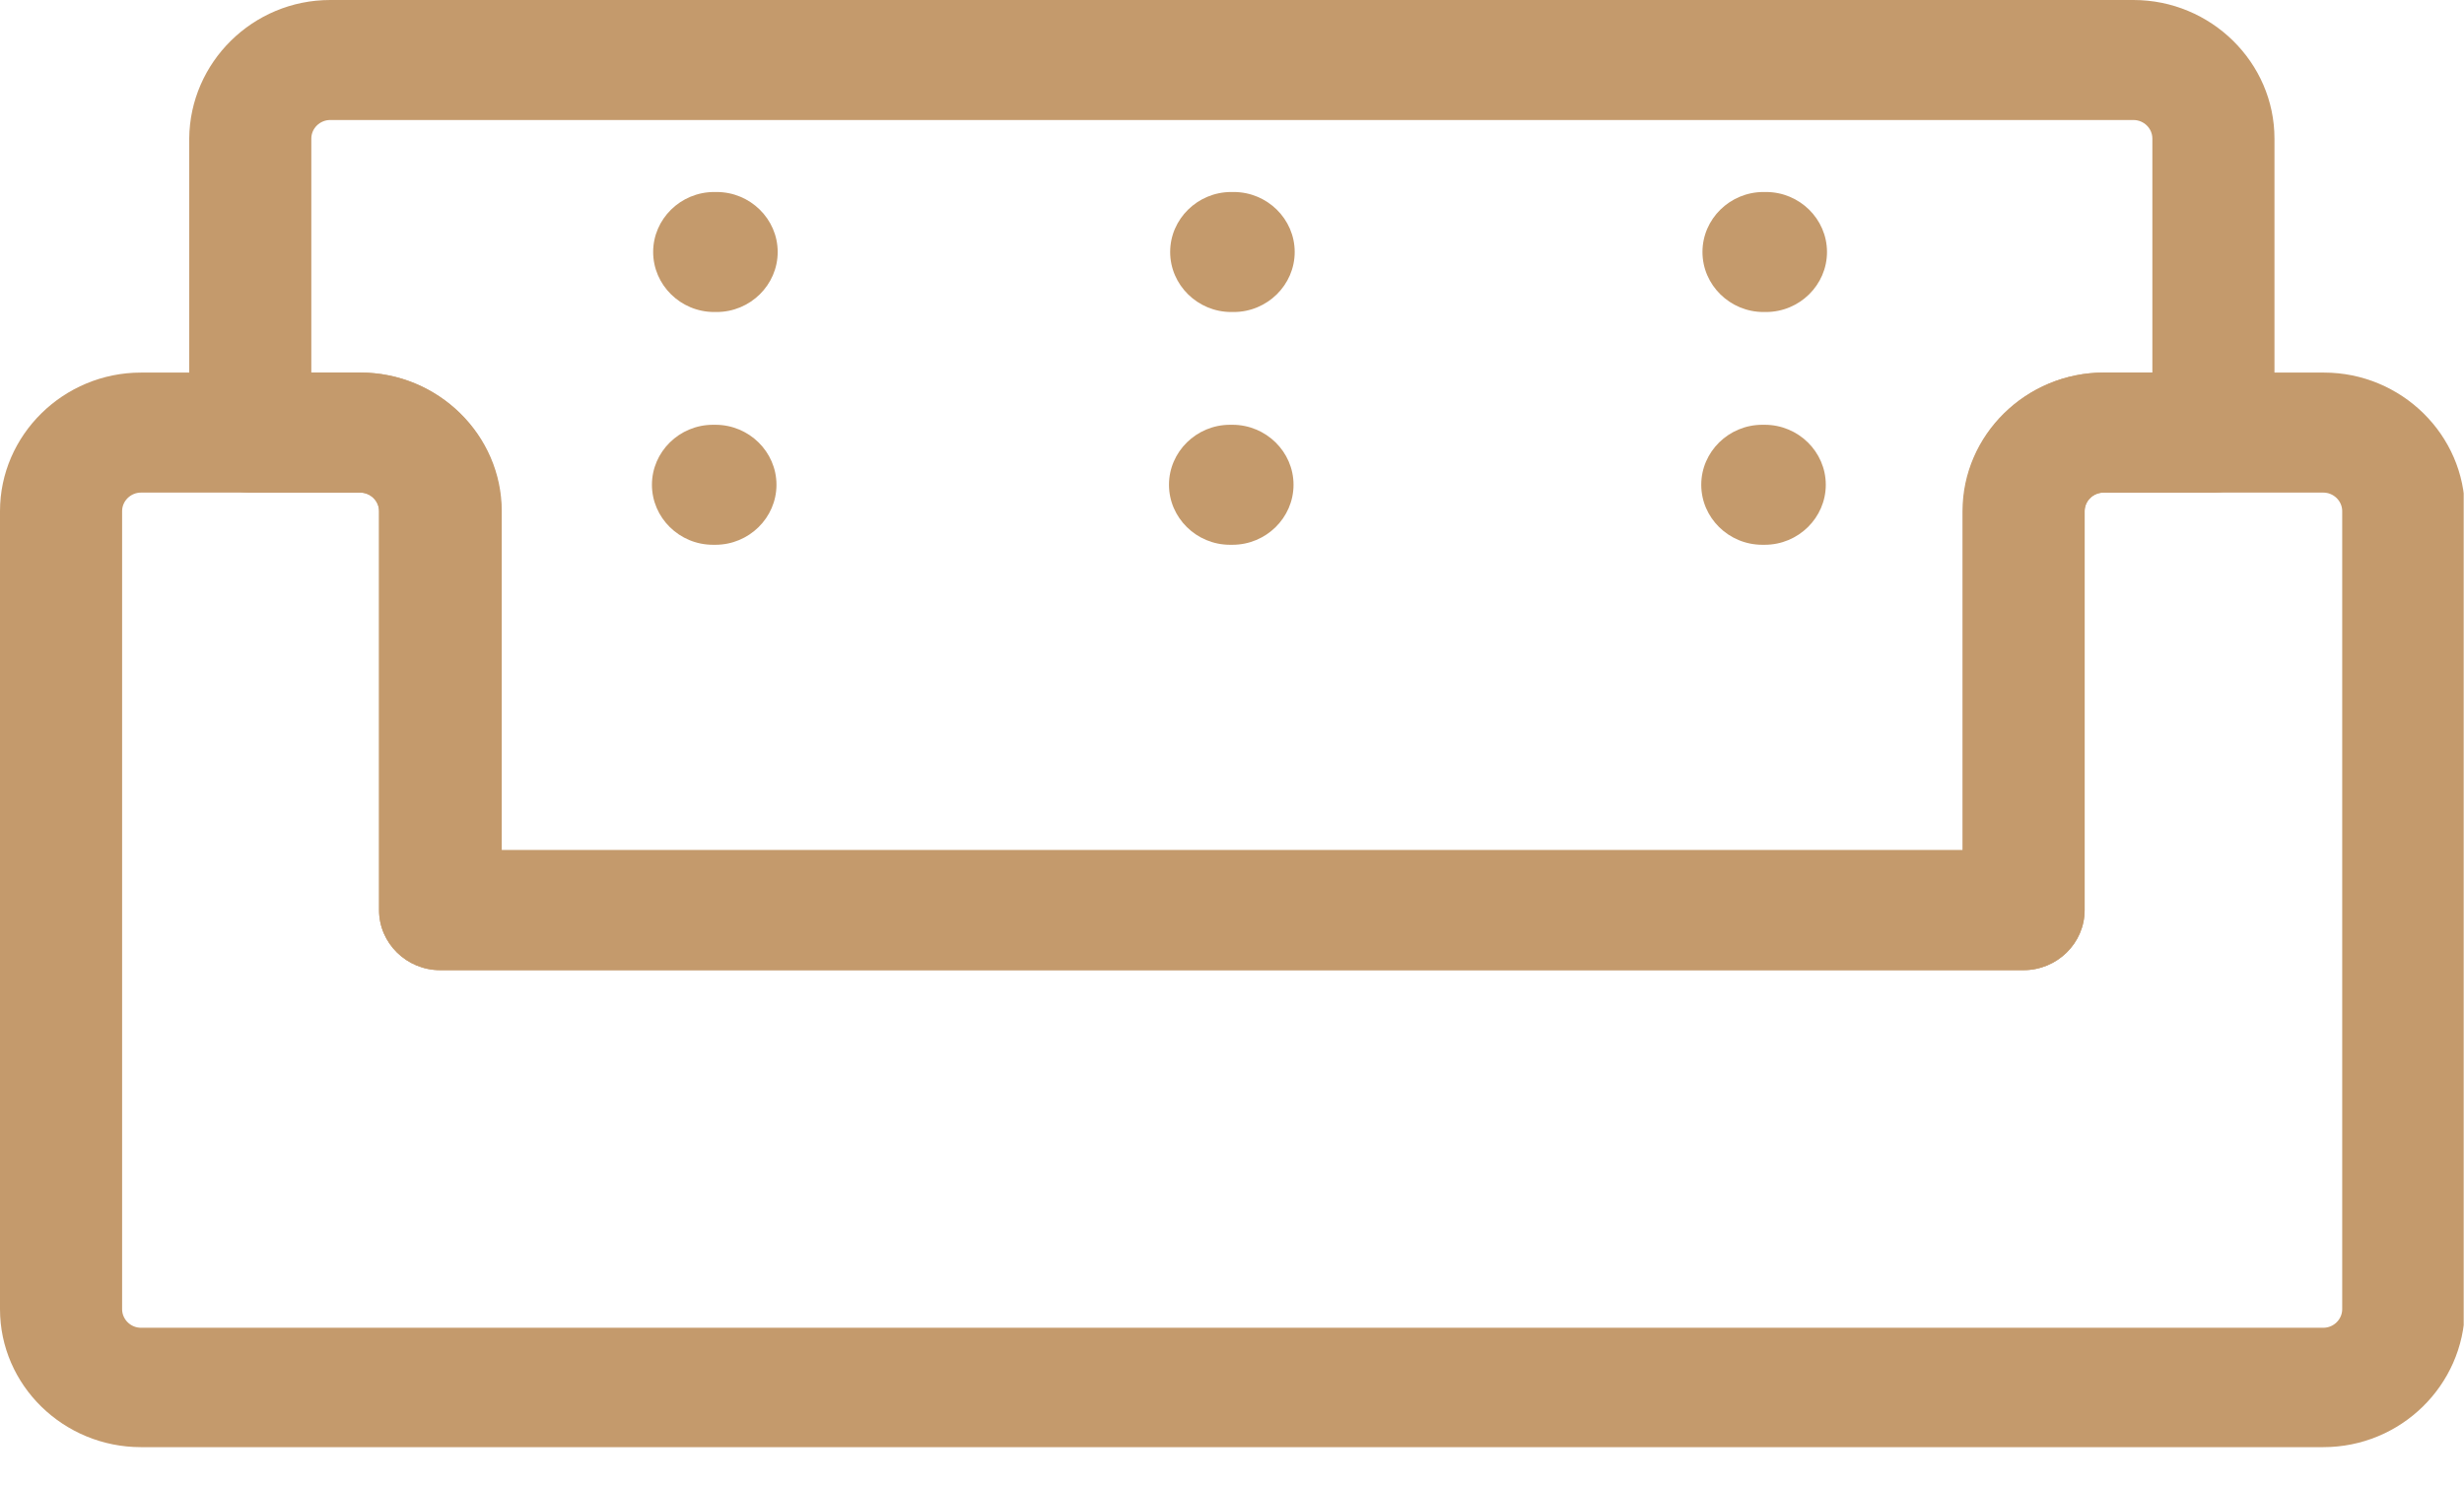 <svg width="63" height="38" viewBox="0 0 63 38" fill="none" xmlns="http://www.w3.org/2000/svg">
<g clip-path="url(#clip0)">
<path d="M18.323 7.979H18.261C17.402 7.979 16.7 7.288 16.7 6.444C16.7 5.6 17.402 4.91 18.261 4.91H18.323C19.182 4.91 19.884 5.6 19.884 6.444C19.884 7.288 19.182 7.979 18.323 7.979Z" fill="#C49A6C"/>
<path d="M18.292 13.932H18.23C17.371 13.932 16.669 13.241 16.669 12.397C16.669 11.553 17.371 10.863 18.23 10.863H18.292C19.151 10.863 19.853 11.553 19.853 12.397C19.853 13.241 19.151 13.932 18.292 13.932Z" fill="#C49A6C"/>
<path d="M31.543 7.979H31.48C30.622 7.979 29.919 7.288 29.919 6.444C29.919 5.6 30.622 4.91 31.48 4.91H31.543C32.401 4.91 33.103 5.6 33.103 6.444C33.103 7.288 32.401 7.979 31.543 7.979Z" fill="#C49A6C"/>
<path d="M31.512 13.932H31.449C30.591 13.932 29.889 13.241 29.889 12.397C29.889 11.553 30.591 10.863 31.449 10.863H31.512C32.37 10.863 33.073 11.553 33.073 12.397C33.073 13.241 32.37 13.932 31.512 13.932Z" fill="#C49A6C"/>
<path d="M45.153 7.979H45.09C44.232 7.979 43.529 7.288 43.529 6.444C43.529 5.6 44.232 4.91 45.09 4.91H45.153C46.011 4.91 46.713 5.6 46.713 6.444C46.713 7.288 46.011 7.979 45.153 7.979Z" fill="#C49A6C"/>
<path d="M45.121 13.932H45.059C44.2 13.932 43.498 13.241 43.498 12.397C43.498 11.553 44.2 10.863 45.059 10.863H45.121C45.98 10.863 46.682 11.553 46.682 12.397C46.682 13.241 45.98 13.932 45.121 13.932Z" fill="#C49A6C"/>
<path d="M51.739 24.81H11.253C10.395 24.81 9.692 24.12 9.692 23.276V13.072C9.692 12.812 9.474 12.597 9.209 12.597H6.399C5.541 12.597 4.838 11.906 4.838 11.062V3.544C4.854 1.596 6.462 0 8.444 0H54.548C56.531 0 58.154 1.596 58.154 3.544V11.062C58.154 11.906 57.452 12.597 56.593 12.597H53.784C53.518 12.597 53.3 12.812 53.3 13.072V23.276C53.3 24.12 52.597 24.81 51.739 24.81ZM12.814 21.741H50.178V13.072C50.178 11.124 51.801 9.528 53.784 9.528H55.032V3.544C55.032 3.283 54.814 3.069 54.548 3.069H8.444C8.178 3.069 7.96 3.283 7.96 3.544V9.528H9.209C11.191 9.528 12.814 11.124 12.814 13.072V21.741Z" fill="#C49A6C"/>
<path d="M59.402 37.008H3.605C1.623 37.008 0 35.427 0 33.479V13.072C0 11.124 1.623 9.528 3.605 9.528H9.224C11.206 9.528 12.829 11.124 12.829 13.072V21.741H50.194V13.072C50.194 11.124 51.817 9.528 53.799 9.528H59.418C61.4 9.528 63.023 11.124 63.023 13.072V33.479C62.992 35.427 61.385 37.008 59.402 37.008ZM3.605 12.597C3.34 12.597 3.122 12.812 3.122 13.072V33.479C3.122 33.74 3.34 33.955 3.605 33.955H59.402C59.668 33.955 59.886 33.74 59.886 33.479V13.072C59.886 12.812 59.668 12.597 59.402 12.597H53.784C53.518 12.597 53.3 12.812 53.3 13.072V23.276C53.3 24.119 52.597 24.81 51.739 24.81H11.253C10.395 24.81 9.692 24.119 9.692 23.276V13.072C9.692 12.812 9.474 12.597 9.208 12.597H3.605Z" fill="#C49A6C"/>
</g>
<defs>
<clipPath id="clip0">
<rect width="62.992" height="37.008" fill="white"/>
</clipPath>
</defs>
</svg>
